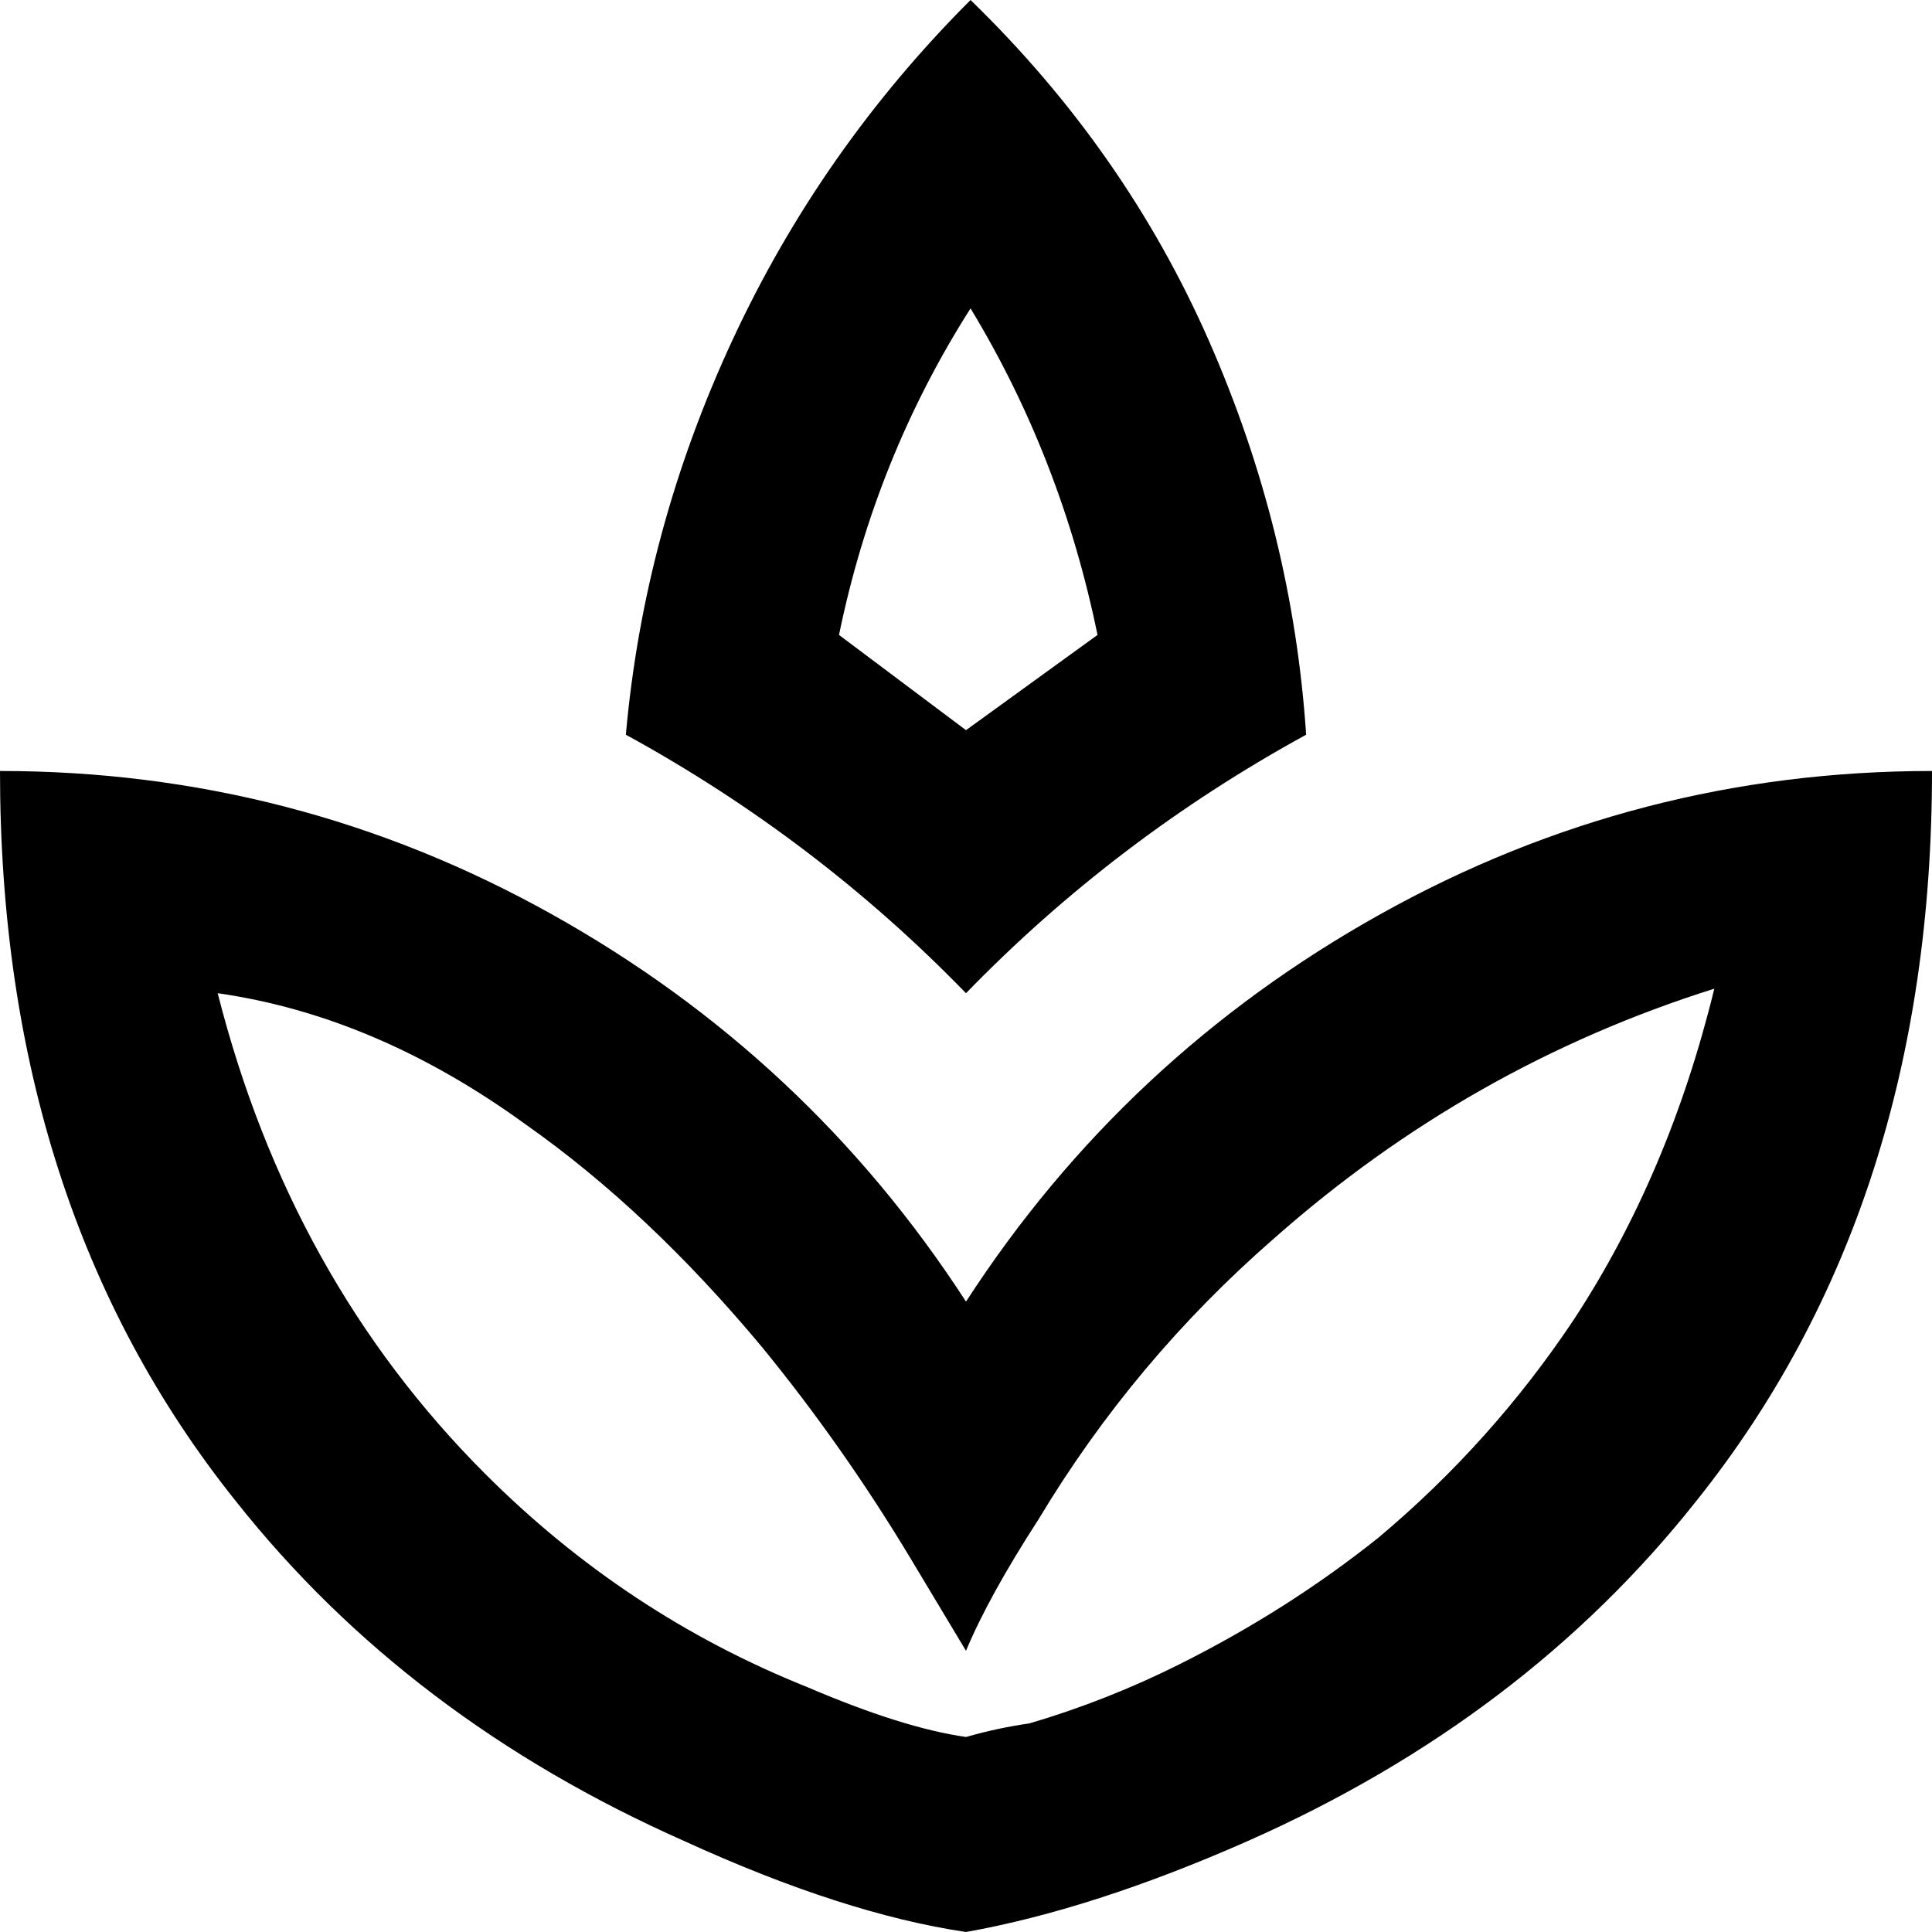 <svg xmlns="http://www.w3.org/2000/svg" viewBox="43 -21 426 426">
      <g transform="scale(1 -1) translate(0 -384)">
        <path d="M331 243Q289 220 256 186Q223 220 181 243Q185 288 204.5 330.0Q224 372 257 405Q291 372 309.5 330.0Q328 288 331 243ZM256 118Q291 172 347.5 203.5Q404 235 469 235Q469 139 417 74Q379 26 318 -1Q284 -16 256 -21Q229 -17 194 -1Q133 26 95 74Q43 139 43 235Q108 235 164.5 203.5Q221 172 256 118ZM257 337Q236 304 228 265L256 244L285 265Q277 304 257 337ZM256 22Q263 24 270 25Q287 30 303 38Q327 50 347 66Q372 87 390 114Q411 146 421 187Q367 170 324 132Q293 105 272 70Q261 53 256 41L244 61Q229 86 211 108Q186 138 159 157Q126 181 91 186Q107 123 150 80Q181 49 221 33Q242 24 256 22Z" />
      </g>
    </svg>